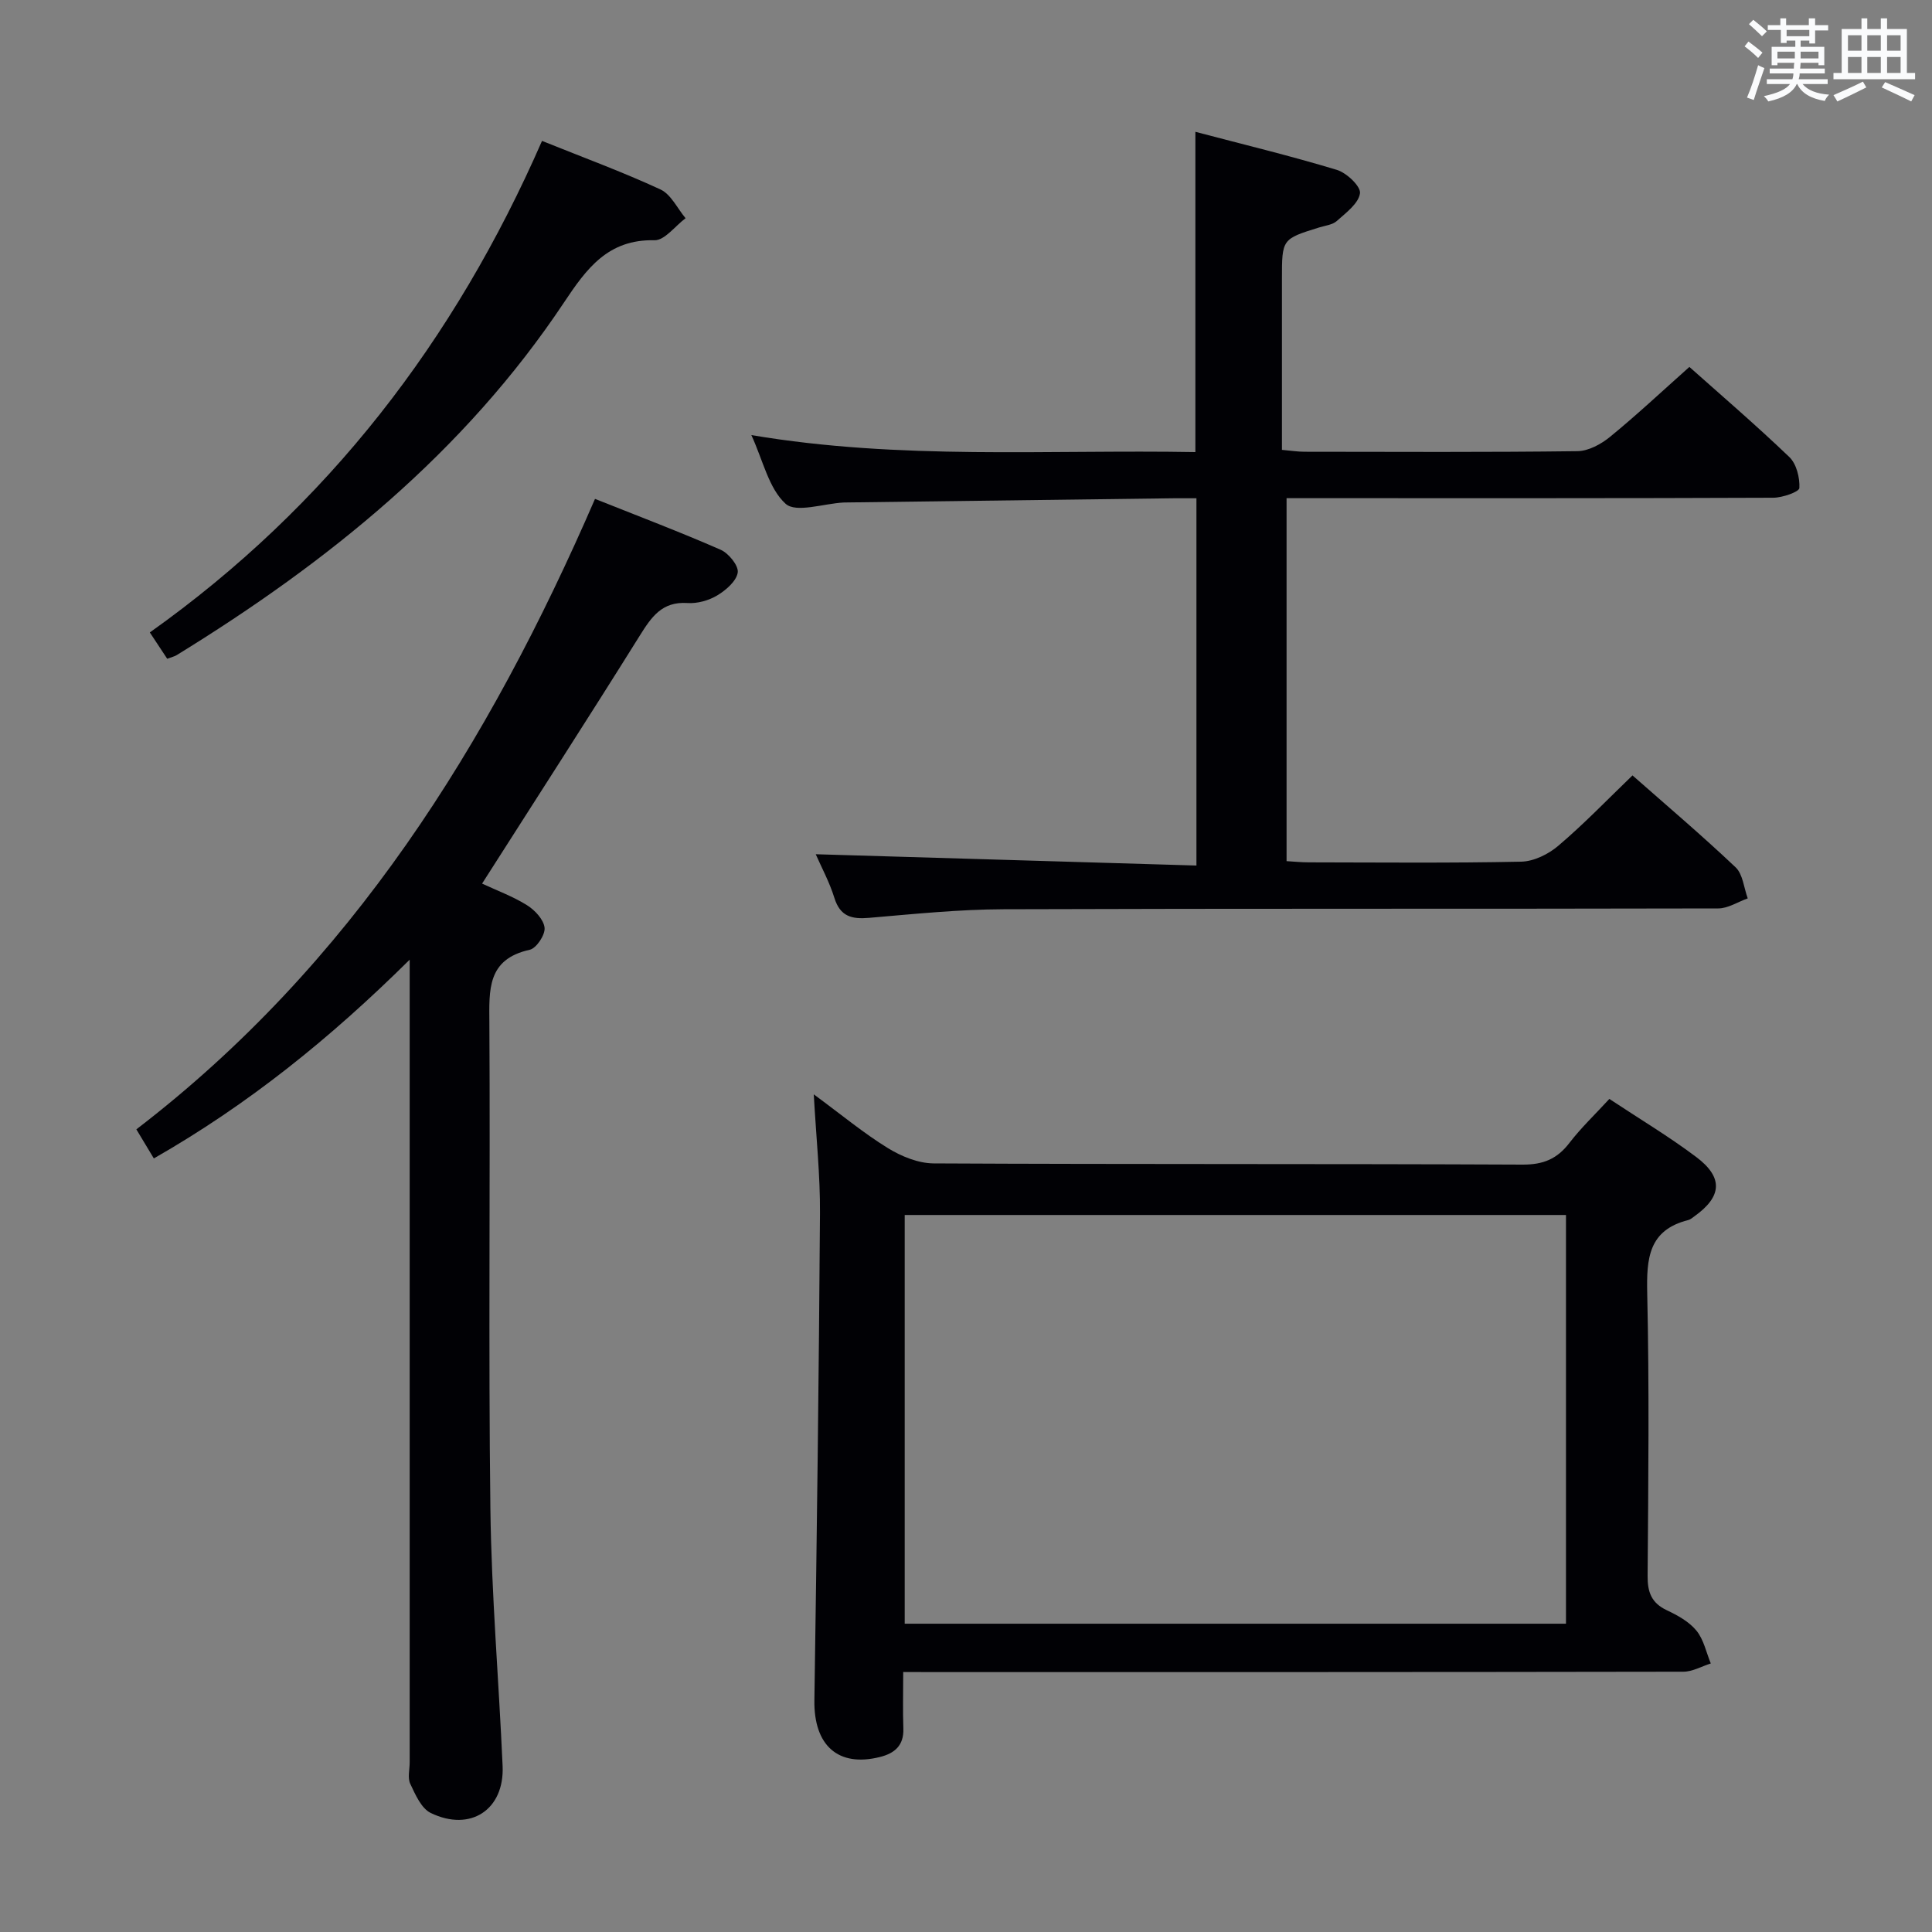 <svg enable-background="new 0 0 400 400" viewBox="0 0 400 400" xmlns="http://www.w3.org/2000/svg"><rect x="0" y="0" width="400" height="400" fill="#808080" stroke="none"/><g fill="#010105"><path d="m337.99 160.54c6.99 6.16 14.35 12.4 21.35 19.03 1.51 1.43 1.71 4.25 2.51 6.43-2.04.72-4.07 2.08-6.11 2.08-49.32.12-98.65 0-147.97.17-9.28.03-18.57.99-27.83 1.78-3.59.31-5.99-.27-7.19-4.13-1.01-3.26-2.67-6.32-3.86-9.04 26.41.78 52.57 1.56 78.82 2.34 0-26.02 0-50.78 0-76.04-1.73 0-3.19-.02-4.65 0-22.64.29-45.29.58-67.93.87-.17 0-.33 0-.5.01-4.11.22-9.83 2.21-11.98.26-3.49-3.17-4.65-8.92-7.09-14.22 30.86 5.21 61.3 2.98 91.93 3.52 0-22.1 0-43.76 0-66.31 9.9 2.61 19.68 4.97 29.29 7.88 2.03.61 4.99 3.43 4.79 4.85-.29 2.1-2.88 4.02-4.77 5.71-.91.82-2.44.98-3.71 1.37-7.68 2.39-7.68 2.38-7.68 10.71v35.33c1.82.16 3.26.39 4.69.39 18.83.02 37.66.12 56.49-.12 2.3-.03 4.92-1.46 6.78-2.99 5.54-4.53 10.77-9.44 16.4-14.45 6.16 5.49 13.6 11.87 20.68 18.64 1.49 1.42 2.2 4.29 2.09 6.43-.04.79-3.49 2-5.39 2.01-31.49.13-62.99.09-94.48.09-1.98 0-3.95 0-6.3 0v75.15c1.43.08 3.01.25 4.59.25 14.66.02 29.33.17 43.99-.14 2.62-.06 5.65-1.55 7.7-3.31 5.29-4.49 10.14-9.54 15.34-14.55z"/><path d="m187 346.17c0 4.39-.1 8.05.03 11.7.12 3.5-1.77 5.13-4.86 5.9-8.67 2.17-13.7-2.42-13.56-11.75.51-33.62.93-67.25 1.16-100.87.05-7.75-.78-15.5-1.29-24.58 5.78 4.26 10.35 8.06 15.36 11.14 2.78 1.71 6.28 3.14 9.46 3.16 40.65.21 81.3.06 121.94.25 4.29.02 7.15-1.18 9.69-4.49 2.41-3.14 5.31-5.89 8.27-9.11 6.17 4.09 12.3 7.75 17.98 12.02 5.67 4.26 5.34 8.21-.38 12.29-.41.29-.81.66-1.27.77-8.24 2.07-8.65 7.98-8.49 15.18.44 19.48.23 38.98.08 58.47-.03 3.4.8 5.64 3.99 7.14 2.23 1.05 4.61 2.37 6.12 4.22 1.51 1.84 2.02 4.49 2.97 6.79-1.9.6-3.79 1.71-5.69 1.71-51.64.09-103.28.08-154.93.08-1.98-.02-3.95-.02-6.58-.02zm137.22-94.62c-45.89 0-91.42 0-136.91 0v84.62h136.91c0-28.47 0-56.53 0-84.62z"/><path d="m31.85 239.84c-1.25-2.08-2.32-3.87-3.62-6.02 44.45-34.07 72.91-79.65 94.96-130.53 8.9 3.55 17.55 6.82 26.01 10.53 1.65.72 3.75 3.3 3.54 4.71-.27 1.79-2.44 3.66-4.24 4.74-1.76 1.06-4.13 1.72-6.17 1.58-5.29-.35-7.46 2.9-9.89 6.78-10.65 17.06-21.57 33.96-32.63 51.31 3.12 1.46 6.41 2.66 9.31 4.48 1.63 1.02 3.46 2.98 3.63 4.68.14 1.46-1.7 4.24-3.08 4.54-8.87 1.96-8.39 8.33-8.35 15.24.2 33.49-.21 66.99.21 100.48.22 17.77 1.75 35.52 2.53 53.28.4 9.02-6.65 13.71-14.89 9.71-1.95-.95-3.18-3.81-4.23-6.03-.58-1.23-.12-2.95-.12-4.45 0-53.15 0-106.31 0-159.46 0-1.77 0-3.55 0-6.72-16.48 16.32-33.43 29.98-52.97 41.15z"/><path d="m112.22 29.17c8.57 3.45 16.69 6.43 24.51 10.05 2.19 1.01 3.5 3.92 5.21 5.96-2.15 1.6-4.32 4.6-6.43 4.56-9.64-.22-14.06 5.86-18.75 12.9-20.63 30.98-48.87 53.75-80.22 73.02-.41.25-.91.35-1.92.73-1.08-1.64-2.21-3.35-3.6-5.45 36.82-26.16 63.13-60.44 81.2-101.77z"/></g><path d="m361.2 9.6.8-1c.9.7 1.9 1.4 2.9 2.3l-.9 1.1c-1-1-2-1.8-2.8-2.4zm.5 10.6c.9-2.1 1.6-4.3 2.3-6.7.4.2.8.4 1.3.6-.7 2.1-1.5 4.3-2.2 6.6zm.4-15.2.9-.9c1 .8 2 1.6 2.8 2.4l-1 1c-.9-.9-1.8-1.7-2.7-2.5zm12.5-1.2h1.2v1.4h2.7v1.1h-2.7v2.7h-1.2v-.6h-1.8v1.3h4.9v3.8h-1.2v-.5h-3.7c0 .4-.1.9-.1 1.2h5.1v1h-5.2c0 .5-.1.9-.2 1.2h6v1h-5.2c1.1 1.3 2.9 2 5.5 2.2-.4.4-.7.8-.9 1.3-2.9-.5-4.8-1.6-5.7-3.5h-.1c-.8 1.7-2.7 2.9-5.9 3.6-.2-.4-.6-.8-.9-1.1 2.8-.6 4.6-1.4 5.4-2.5h-4.8v-1h5.3c.1-.3.2-.7.2-1.2h-4.9v-1h5c0-.4 0-.8.1-1.2h-3.5v.5h-1.2v-3.8h4.9v-1.3h-1.8v.5h-1.2v-2.7h-2.7v-1h2.6v-1.4h1.2v1.4h4.7v-1.4zm-6.6 8.3h3.6c0-.4 0-.9 0-1.4h-3.6zm1.9-4.6h4.7v-1.3h-4.7zm6.6 3.2h-3.7v1.4h3.7z" fill="#fafbfc"/><path d="m385.3 3.8h1.3v2.2h2.8v-2.2h1.3v2.2h4.1v9.1h1.7v1.3h-16.9v-1.3h1.7v-9.1h4.1v-2.2zm.4 13.1.7 1.2c-1.8.9-3.8 1.9-6 2.9-.2-.4-.5-.8-.8-1.3 2.3-1 4.3-1.9 6.1-2.8zm-3.1-6.4h2.8v-3.2h-2.8zm0 4.6h2.8v-3.3h-2.8zm4-4.6h2.8v-3.2h-2.8zm0 4.6h2.8v-3.3h-2.8zm3.7 1.9c2.1.9 4.1 1.8 6.1 2.7l-.7 1.3c-2.2-1.1-4.2-2-6.1-2.9zm3.2-9.7h-2.8v3.2h2.8zm-2.8 7.8h2.8v-3.3h-2.8z" fill="#fafbfc"/></svg>